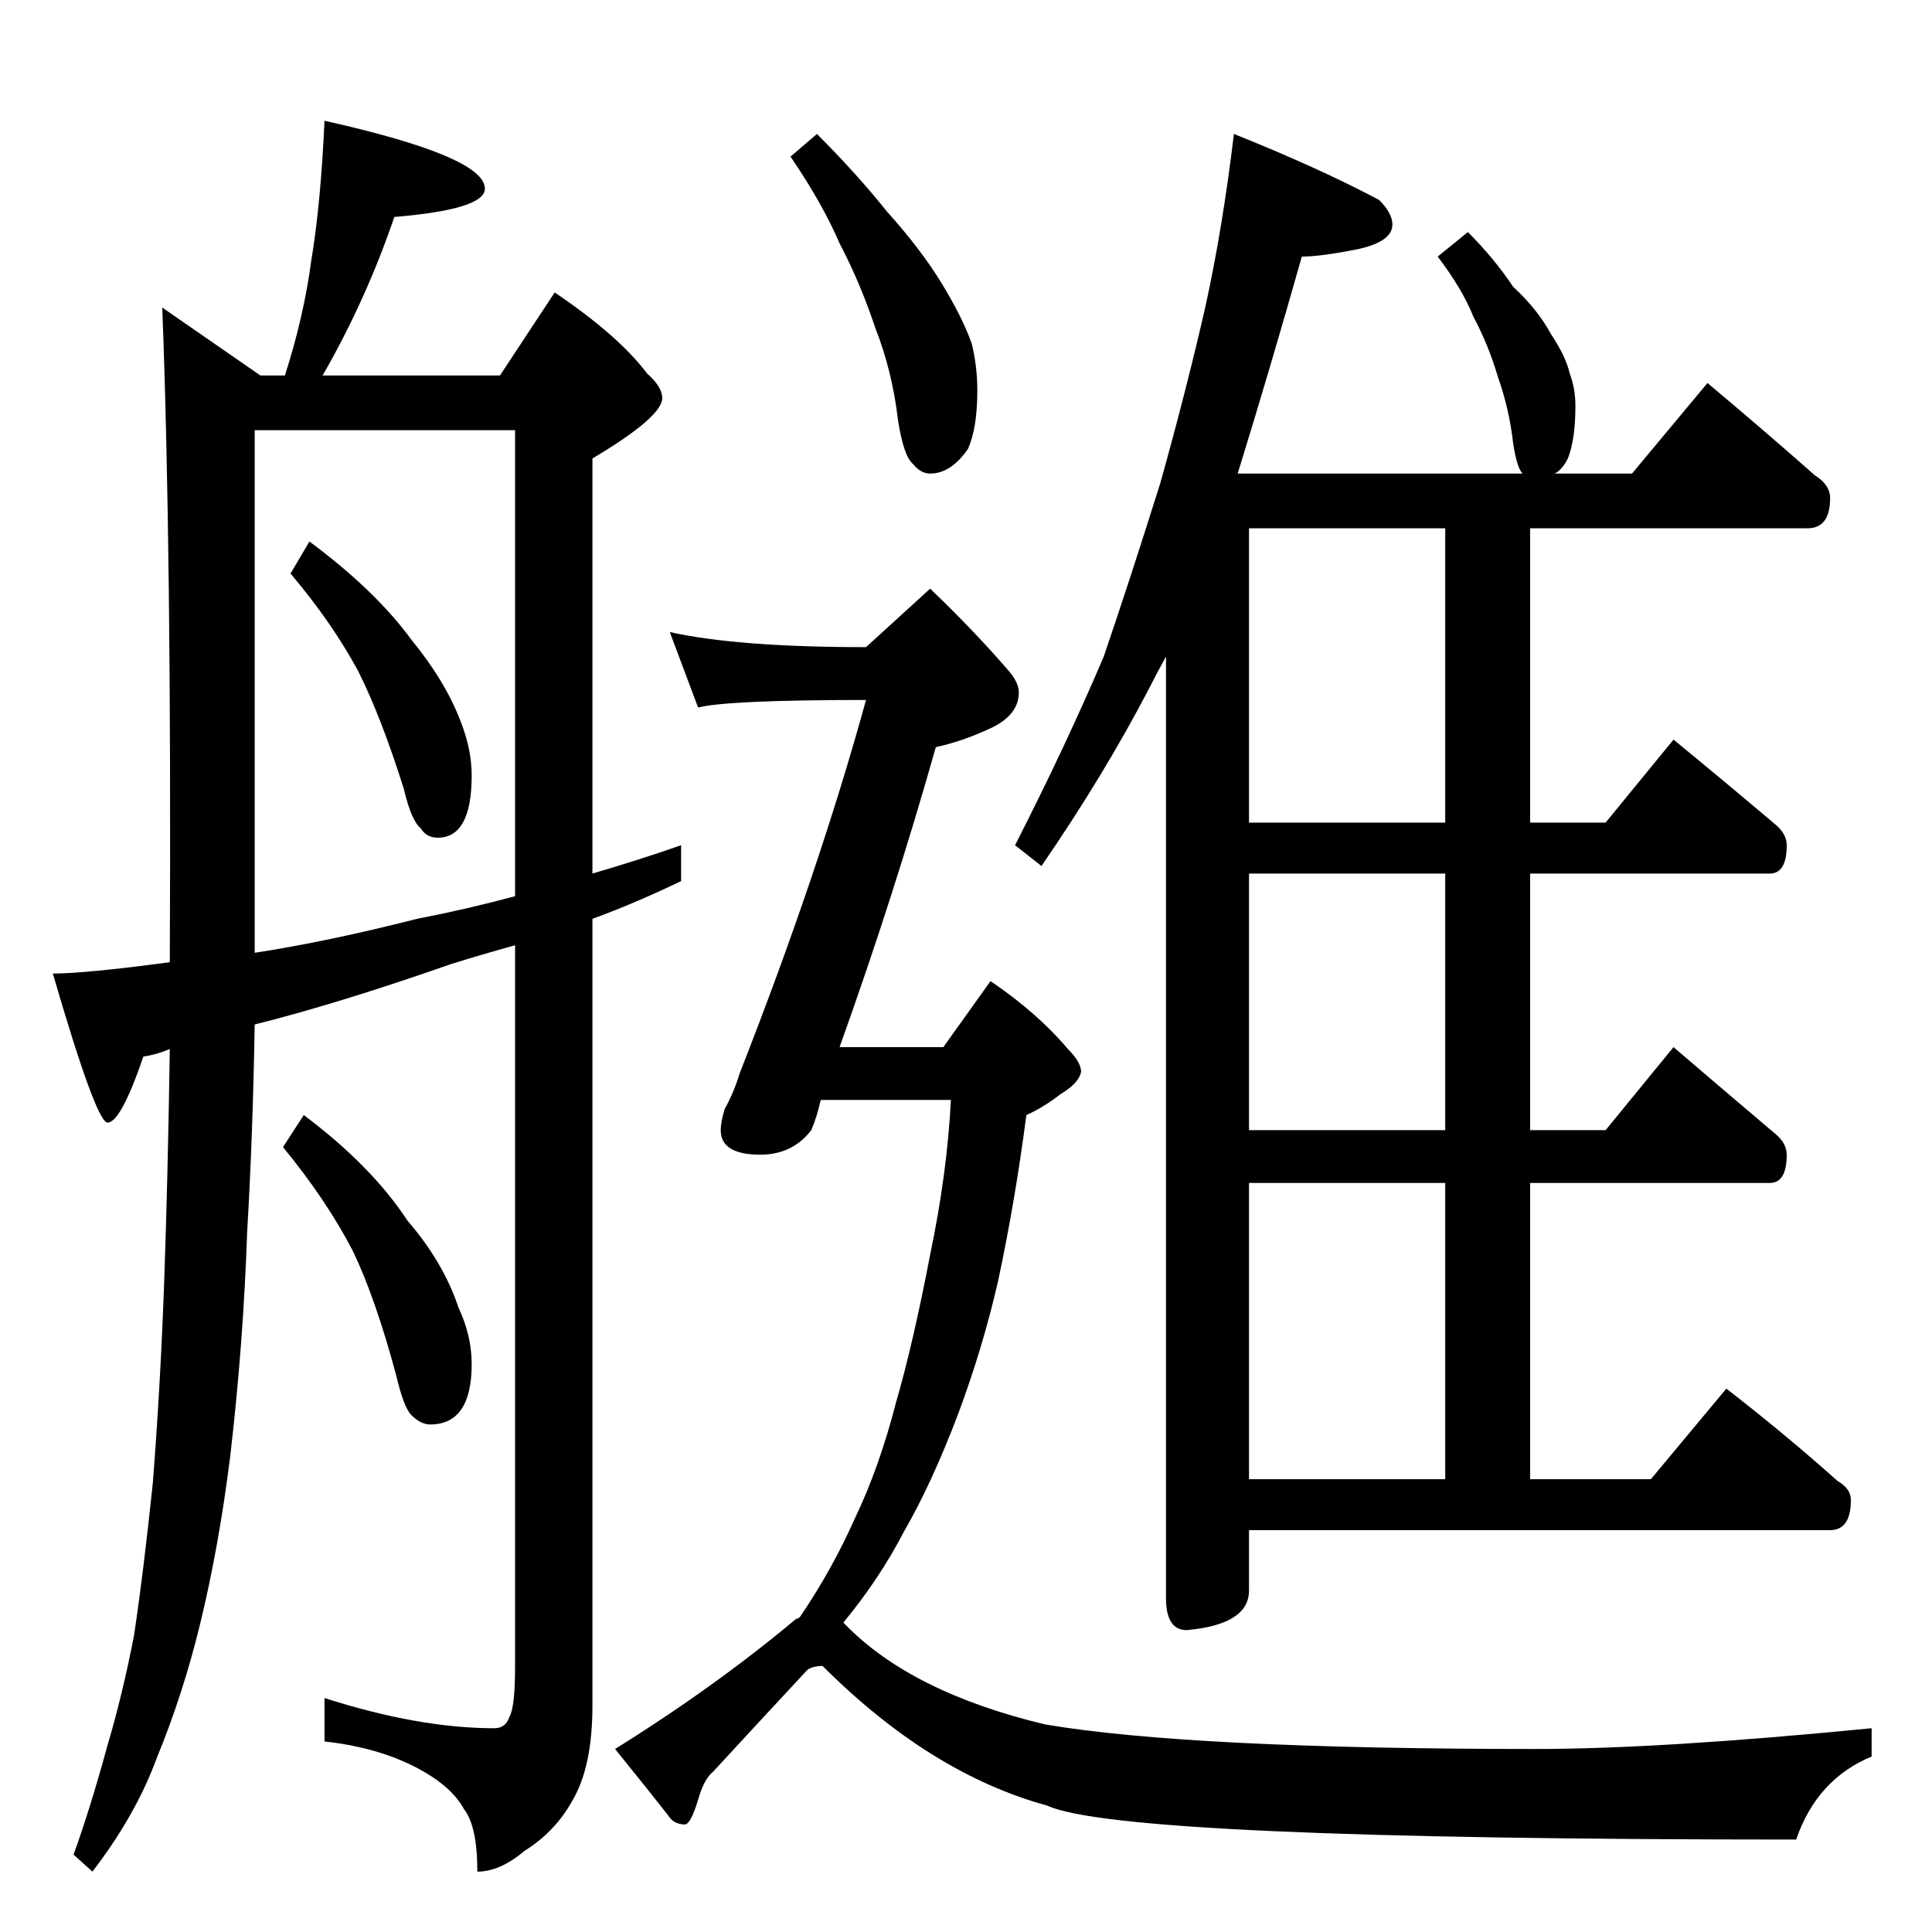 <?xml version="1.0" standalone="no"?>
<!DOCTYPE svg PUBLIC "-//W3C//DTD SVG 1.1//EN" "http://www.w3.org/Graphics/SVG/1.1/DTD/svg11.dtd" >
<svg xmlns="http://www.w3.org/2000/svg" xmlns:xlink="http://www.w3.org/1999/xlink" version="1.1" viewBox="0 -204 1024 1024">
  <g transform="matrix(1 0 0 -1 0 820)">
   <path fill="currentColor"
d="M172 960q85 -19 85 -36q0 -11 -48 -15q-15 -44 -38 -84h94l29 44q34 -23 49 -43q8 -7 8 -13q0 -10 -37 -32v-220q24 7 47 15v-19q-25 -12 -47 -20v-417q0 -33 -11 -51q-9 -16 -25 -26q-13 -11 -25 -11q0 24 -7 33q-7 13 -27 23t-47 13v23q50 -16 90 -16q6 0 8 6q3 5 3 27
v382q-18 -5 -34 -10q-60 -21 -104 -32q-1 -59 -4 -110q-2 -59 -9 -119q-6 -48 -16 -89q-9 -37 -23 -71q-11 -30 -34 -60l-10 9q9 25 18 58q8 27 14 58q5 33 10 81q4 51 6 106q2 57 3 124q-7 -3 -14 -4q-12 -35 -19 -35q-6 0 -29 79q17 0 62 6q1 217 -4 347l52 -36h13
q10 31 14 61q5 30 7 74v0zM135 519q39 6 86 18q26 5 52 12v247h-138v-277zM164 737q35 -26 54 -52q18 -22 26 -43q6 -15 6 -29q0 -33 -18 -33q-6 0 -9 5q-5 4 -9 21q-12 38 -24 62q-14 26 -36 52zM161 433q36 -27 55 -56q19 -22 27 -46q7 -15 7 -30q0 -32 -22 -32
q-5 0 -10 5q-4 4 -8 21q-11 41 -23 66q-14 27 -37 55zM654 953q45 -18 77 -35q7 -7 7 -13q0 -9 -18 -13q-20 -4 -30 -4q-17 -60 -34 -115h151q-3 3 -5 16q-2 18 -8 35q-5 17 -13 32q-6 15 -19 32l16 13q14 -14 24 -29q13 -12 20 -25q8 -12 10 -21q3 -8 3 -17q0 -18 -4 -28
q-3 -6 -7 -8h41l40 48q31 -26 57 -49q8 -5 8 -12q0 -16 -12 -16h-147v-156h40l36 44q28 -23 54 -45q6 -5 6 -11q0 -15 -9 -15h-127v-136h40l36 44q28 -24 54 -46q6 -5 6 -11q0 -15 -9 -15h-127v-157h64l40 48q31 -24 59 -49q7 -4 7 -10q0 -16 -11 -16h-308v-32
q0 -18 -33 -21q-11 0 -11 17v499q-5 -9 -9 -17q-24 -46 -57 -94l-14 11q27 53 47 100q14 41 30 92q14 50 24 94q9 41 15 91v0zM662 240h104v157h-104v-157zM766 425v136h-104v-136h104zM766 588v156h-104v-156h104zM433 953q21 -21 37 -41q18 -20 29 -38t16 -32q3 -12 3 -25
q0 -20 -5 -31q-9 -13 -20 -13q-5 0 -9 5q-5 4 -8 23q-3 26 -12 49q-8 24 -19 45q-9 21 -26 46zM355 689q36 -8 104 -8l34 31q24 -23 42 -44q5 -6 5 -11q0 -12 -15 -19t-29 -10q-22 -78 -51 -159h55l25 35q25 -17 41 -36q7 -7 7 -12q-1 -6 -11 -12q-9 -7 -18 -11
q-6 -46 -15 -88q-8 -35 -21 -70q-14 -37 -29 -63q-13 -25 -32 -48l1 -1q35 -36 106 -53q77 -13 260 -13q66 0 178 11v-15q-29 -12 -40 -44q-358 0 -397 18q-62 17 -119 74q-5 0 -8 -2q-27 -29 -50 -54q-5 -4 -8 -15q-4 -13 -7 -13q-6 0 -9 5q-11 14 -28 35q53 33 96 69
q1 0 2 1q17 25 29 52q13 27 22 62q9 31 18 78q9 43 11 82h-69q-2 -9 -5 -16q-10 -13 -27 -13q-21 0 -21 13q0 4 2 11q5 9 8 19q42 107 67 198q-73 0 -89 -4z" />
  </g>

</svg>
